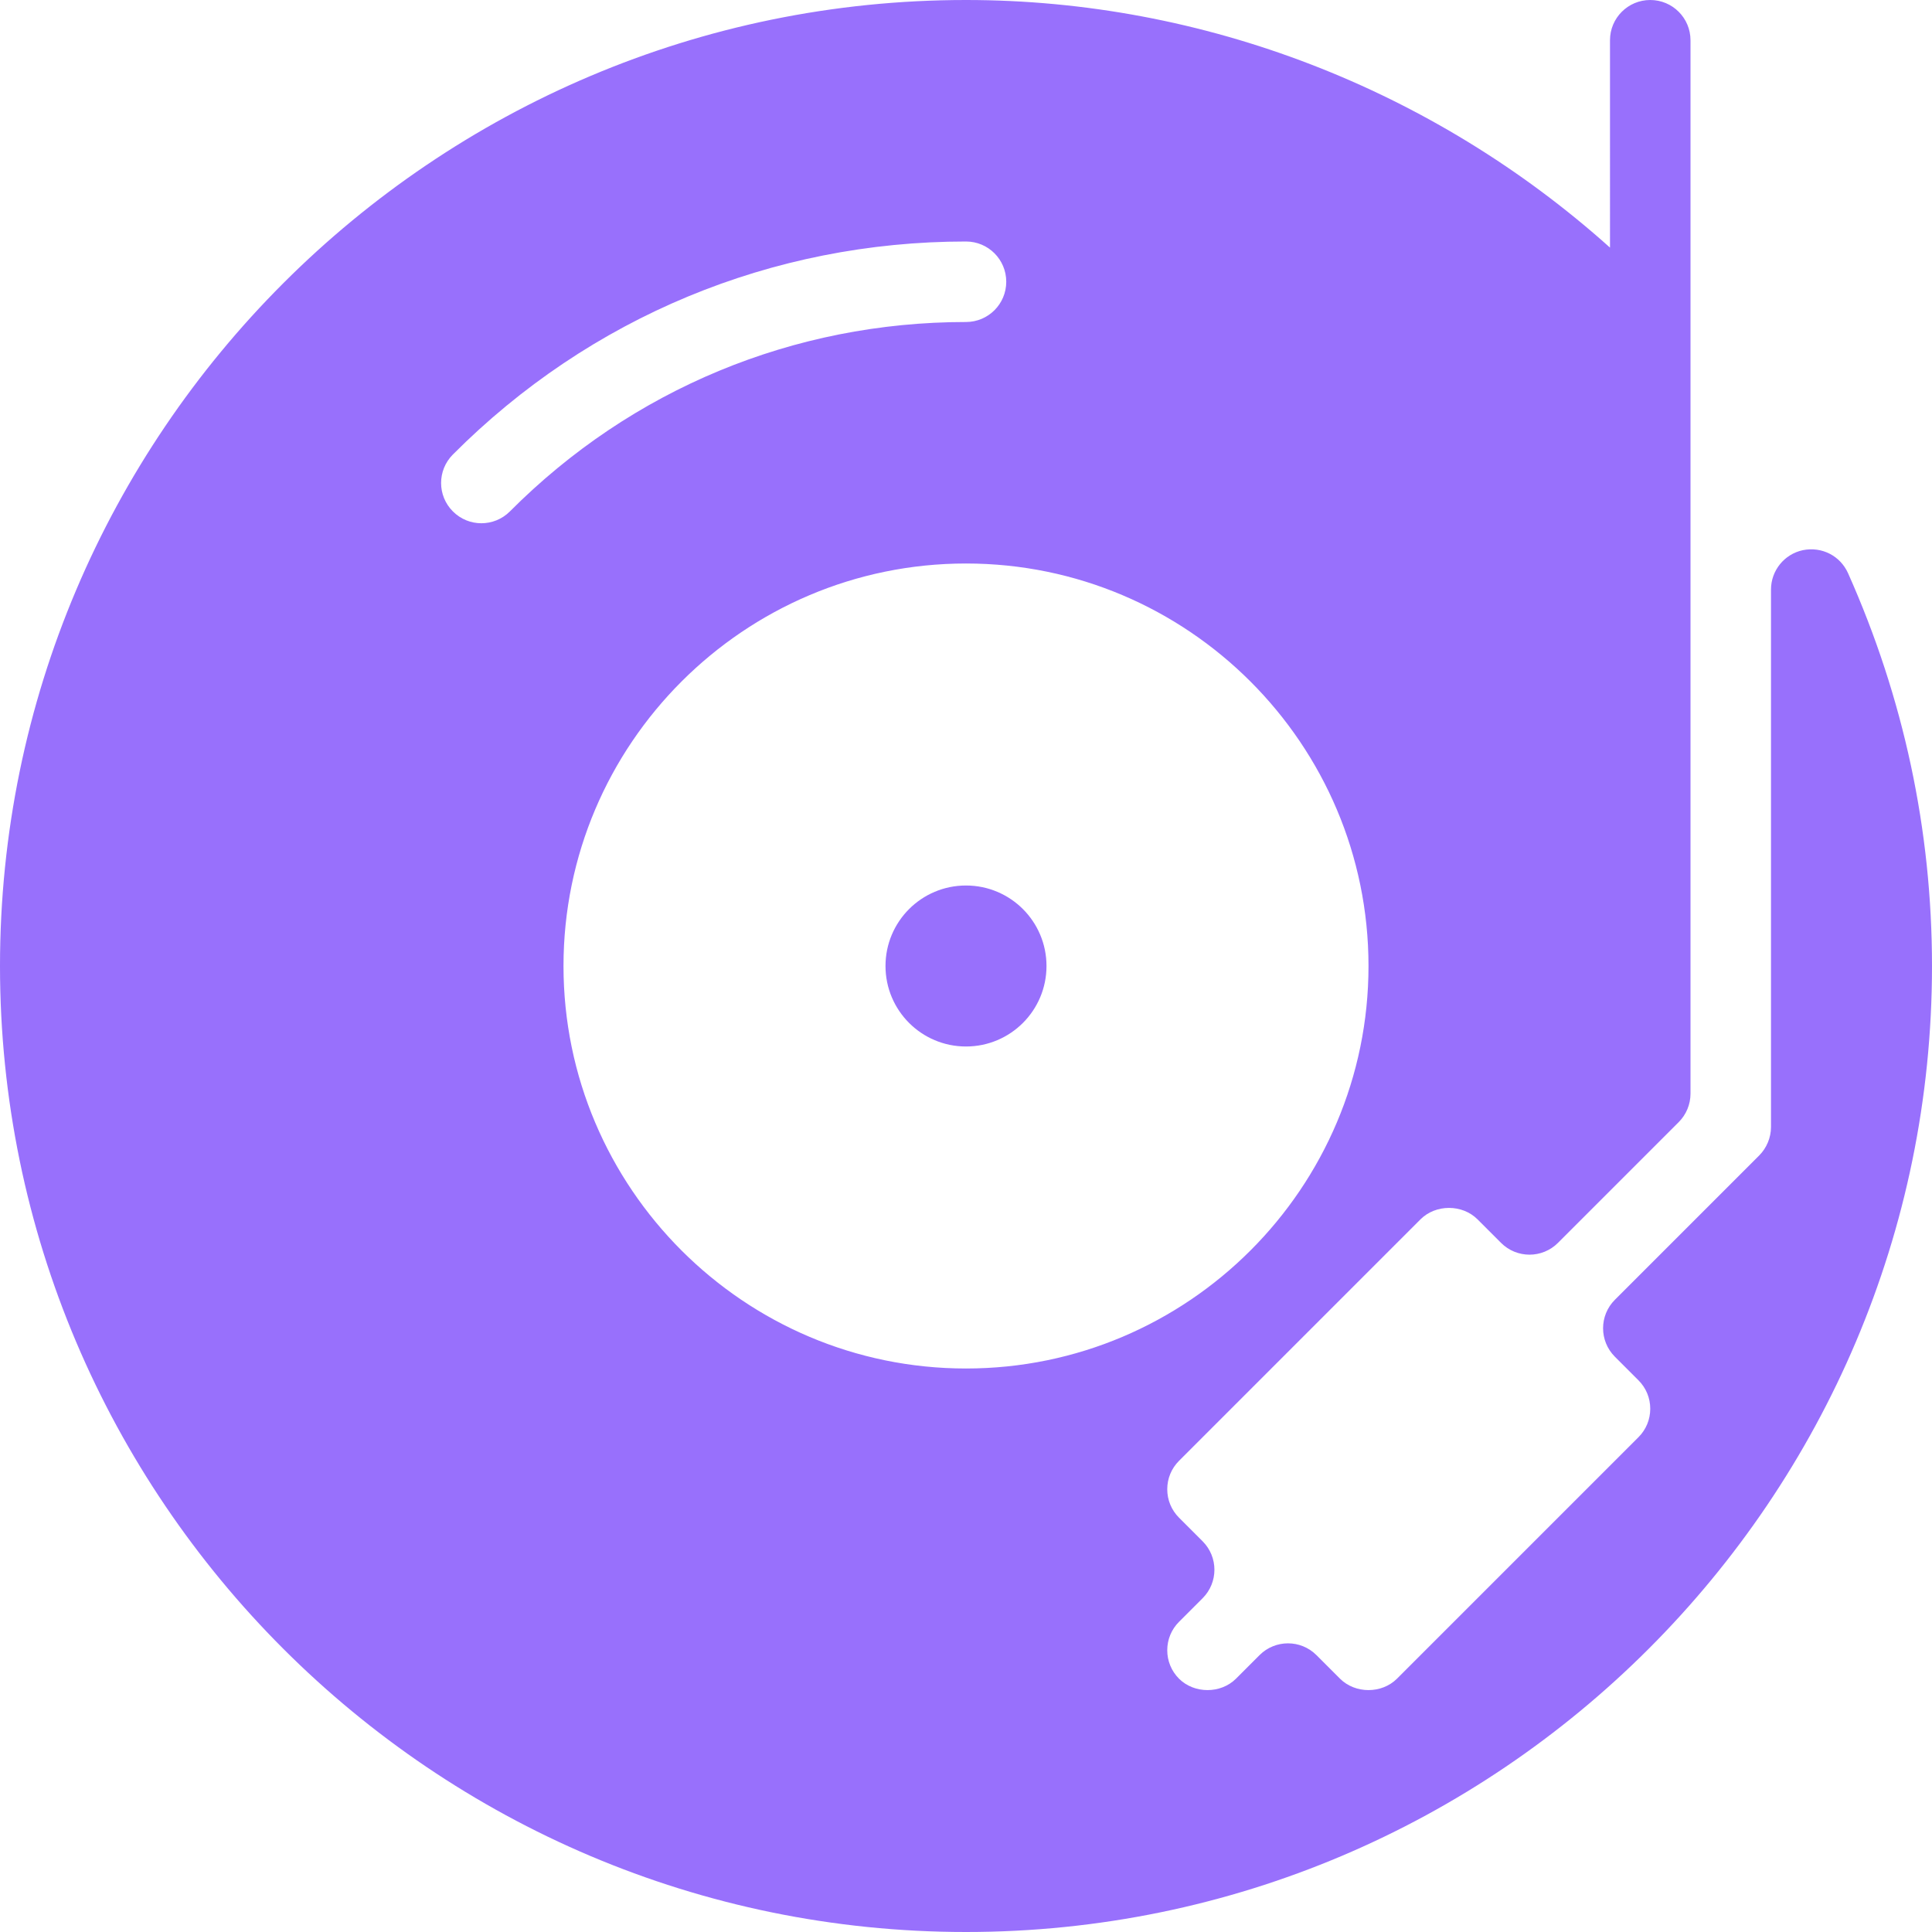 <?xml version="1.0" encoding="iso-8859-1"?>
<!-- Generator: Adobe Illustrator 19.0.0, SVG Export Plug-In . SVG Version: 6.00 Build 0)  -->
<svg version="1.1" fill="#9870FC" id="Layer_1" xmlns="http://www.w3.org/2000/svg" xmlns:xlink="http://www.w3.org/1999/xlink" x="0px" y="0px"
	 viewBox="0 0 512 512" style="enable-background:new 0 0 512 512;" xml:space="preserve">
<g>
	<g>
		<g>
			<circle cx="256" cy="256" r="21.333"/>
			<path d="M489.75,151.896c-2.063-4.583-6.917-7.115-11.979-6.094c-4.917,1.052-8.438,5.406-8.438,10.438v142.427
				c0,2.802-1.146,5.552-3.125,7.542l-38.25,38.25c-4.167,4.167-4.167,10.917,0,15.083l6.25,6.25
				c2.021,2.021,3.125,4.698,3.125,7.542s-1.104,5.521-3.125,7.542l-64,64c-4.042,4.021-11.042,4.021-15.083,0l-6.25-6.25
				c-4.167-4.167-10.917-4.167-15.083,0l-6.25,6.25c-4.042,4.021-11.042,4.021-15.083,0c-2.021-2.021-3.125-4.698-3.125-7.542
				s1.104-5.521,3.125-7.542l6.25-6.25c4.167-4.167,4.167-10.917,0-15.083l-6.25-6.25c-2.021-2.021-3.125-4.698-3.125-7.542
				s1.104-5.521,3.125-7.542l64-64c4.042-4.021,11.042-4.021,15.083,0l6.25,6.25c4.167,4.167,10.917,4.167,15.083,0l32-32
				c2-2,3.125-4.708,3.125-7.542V10.667C448,4.771,443.229,0,437.333,0c-5.896,0-10.667,4.771-10.667,10.667V65.62
				C379.874,23.669,319.012,0,256,0C114.833,0,0,114.844,0,256s114.833,256,256,256s256-114.844,256-256
				C512,220.031,504.521,185.01,489.75,151.896z M127.563,138.667c-2.729,0-5.438-1.042-7.521-3.115
				c-4.188-4.156-4.188-10.906-0.042-15.083C156.292,84.052,204.583,64,256,64c5.896,0,10.667,4.771,10.667,10.667
				c0,5.896-4.771,10.667-10.667,10.667c-45.688,0-88.625,17.823-120.875,50.198C133.042,137.625,130.292,138.667,127.563,138.667z
				 M149.333,256c0-58.813,47.854-106.667,106.667-106.667S362.667,197.188,362.667,256S314.813,362.667,256,362.667
				S149.333,314.813,149.333,256z"/>
		</g>
	</g>
</g>
<g>
</g>
<g>
</g>
<g>
</g>
<g>
</g>
<g>
</g>
<g>
</g>
<g>
</g>
<g>
</g>
<g>
</g>
<g>
</g>
<g>
</g>
<g>
</g>
<g>
</g>
<g>
</g>
<g>
</g>
</svg>
